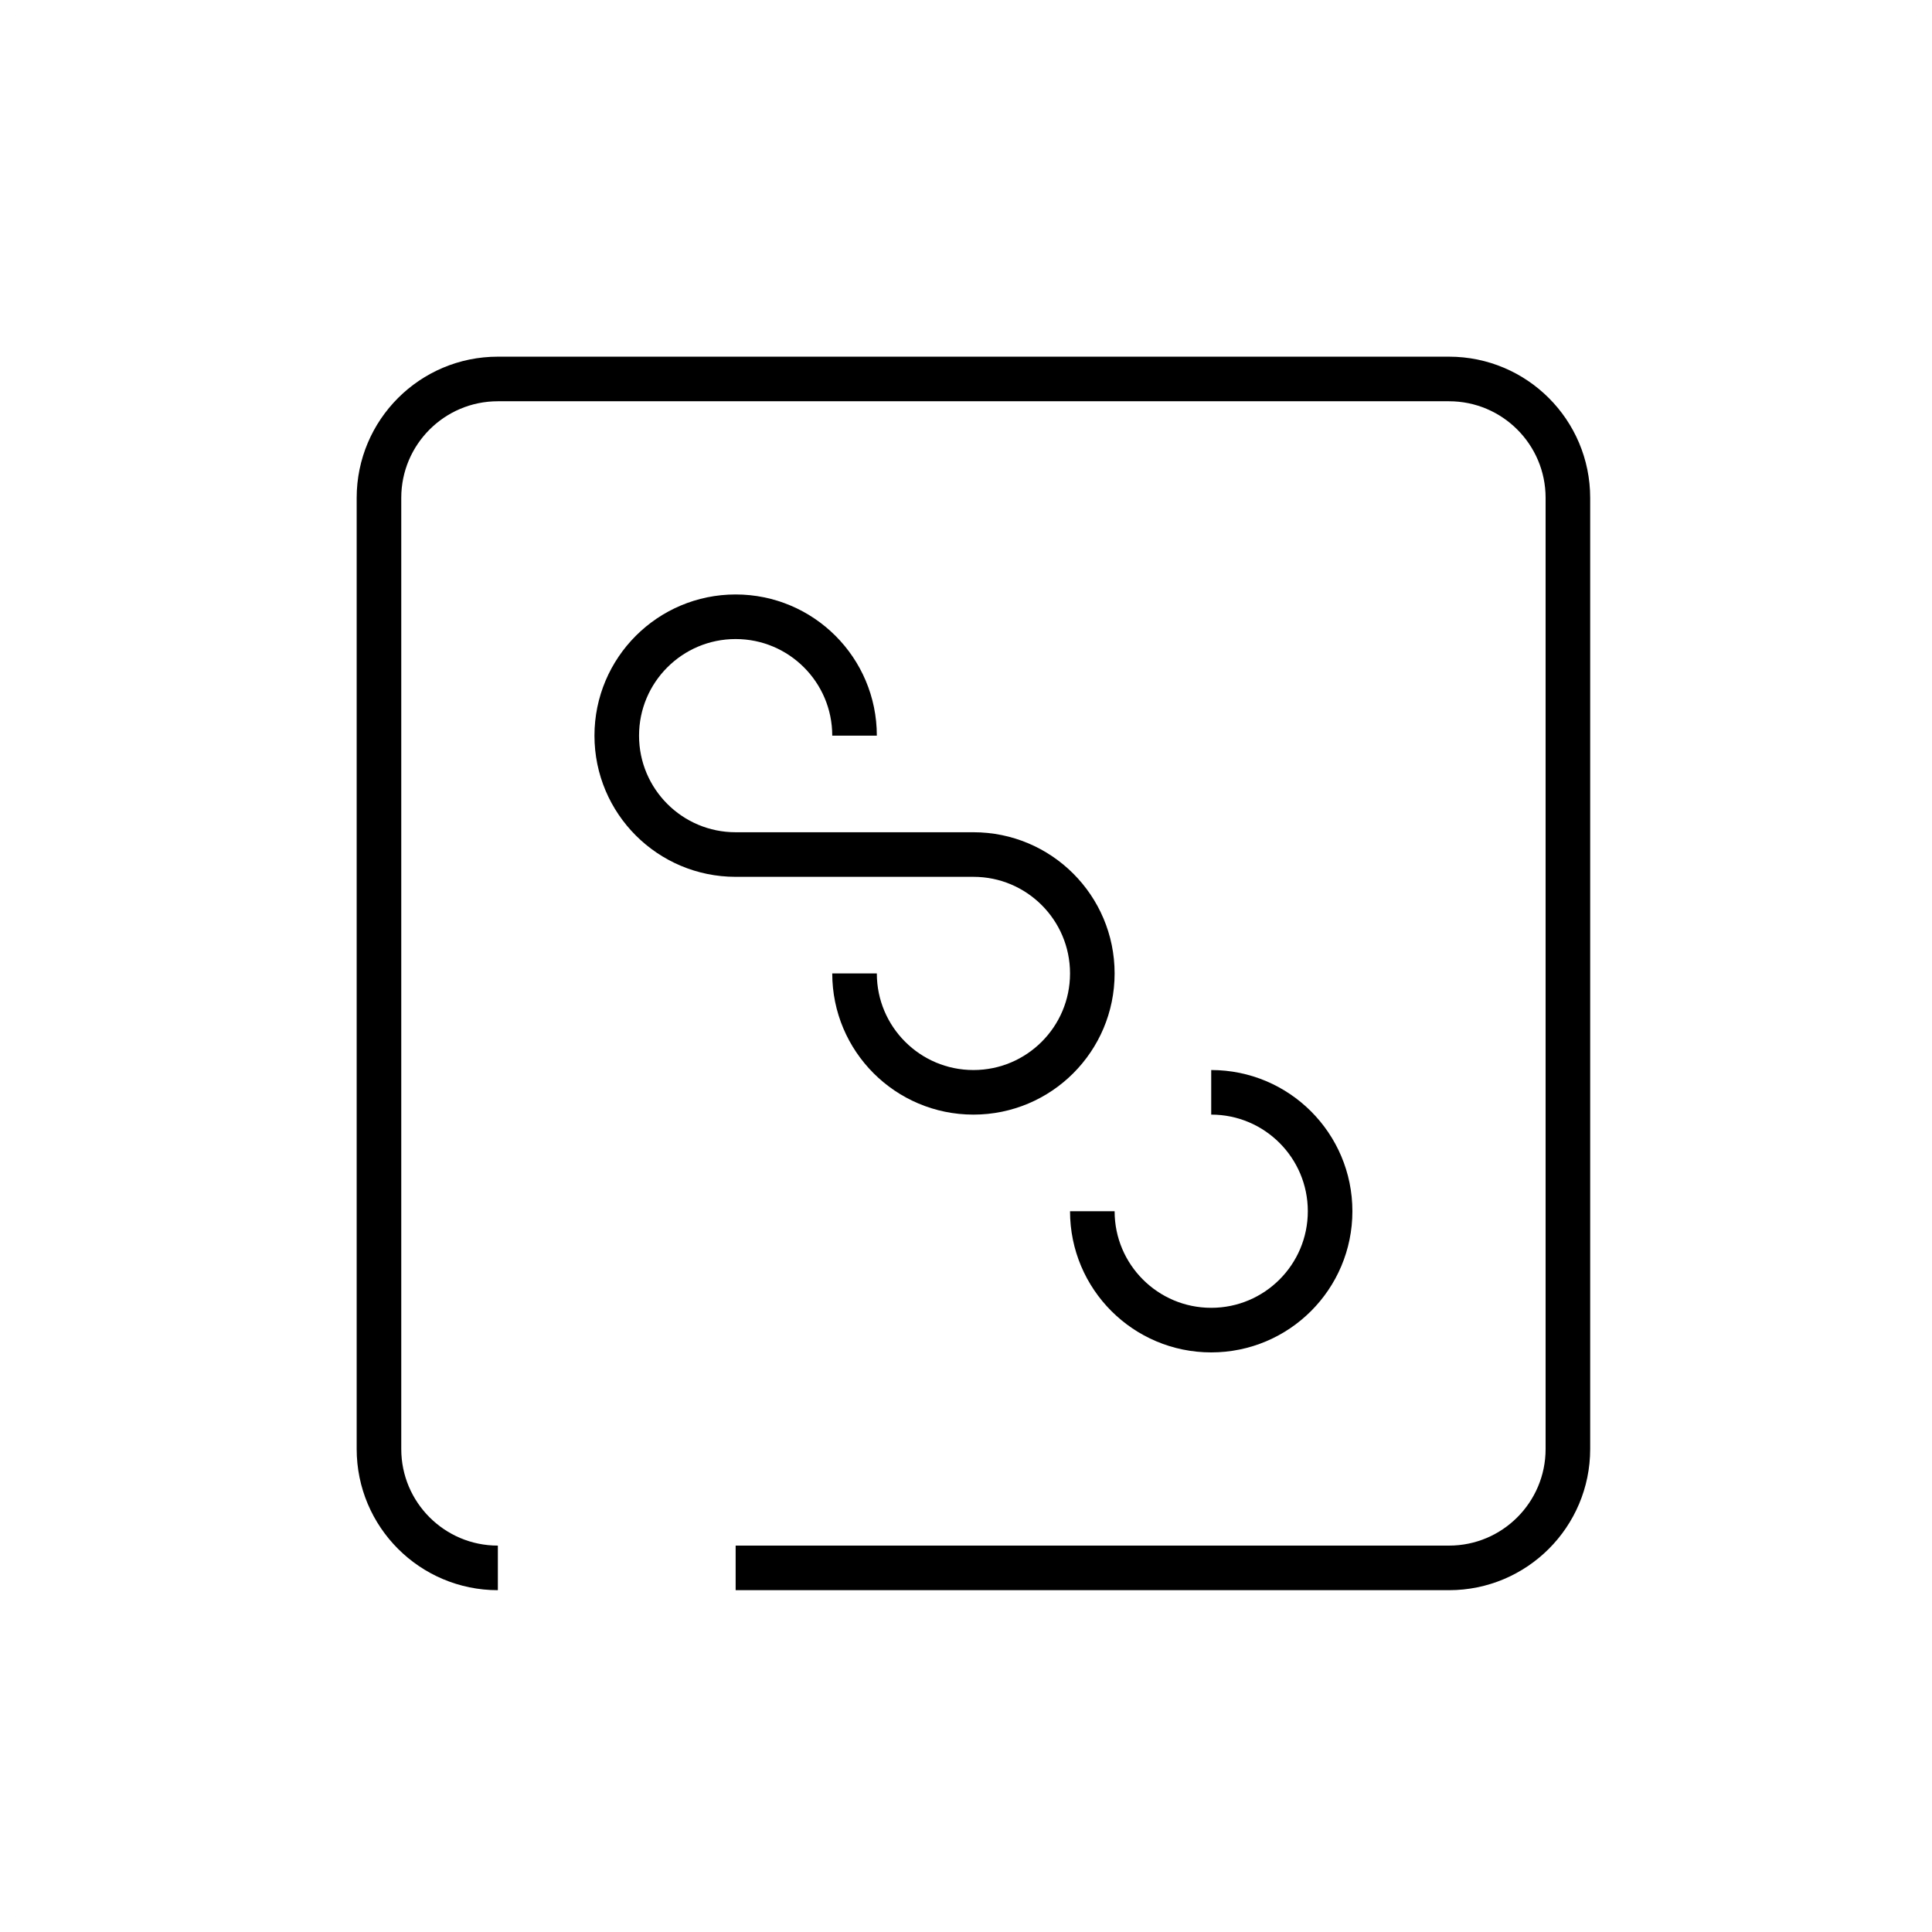 <?xml version="1.0" encoding="UTF-8"?><svg viewBox="0 0 130 130" version="1.1" xmlns="http://www.w3.org/2000/svg" xmlns:xlink="http://www.w3.org/1999/xlink">
  <title>dice</title>
  <g id="strokes" stroke="none" stroke-width="1" fill="none" fill-rule="evenodd">
    <g id="dice" transform="translate(1, 1)">
      <g id="Group" stroke="#979797" stroke-opacity="0.01" stroke-width="0.1">
        <g id="Rectangle">
          <rect x="0" y="0" width="128" height="128"></rect>
        </g>
      </g>
      <path d="M32.5,104.5 C28.082,104.5 24.5,100.918 24.5,96.5 L24.5,32.5 C24.5,28.082 28.082,24.5 32.5,24.5 L96.5,24.5 C100.918,24.5 104.5,28.082 104.5,32.5 L104.5,96.5 C104.5,100.918 100.918,104.5 96.5,104.5 L48.5,104.5 L48.5,104.5" id="Path-333" stroke="#000000" stroke-width="3"></path>
      <path d="M56.5,48.5 C56.5,44.082 52.918,40.5 48.5,40.5 C44.082,40.5 40.5,44.082 40.5,48.5 C40.5,52.918 44.082,56.5 48.5,56.5 L64.5,56.5 C68.918,56.5 72.5,60.082 72.5,64.5 C72.5,68.918 68.918,72.5 64.5,72.5 C60.082,72.5 56.5,68.918 56.5,64.5 L56.5,64.5 L56.5,64.5" id="Path-334" stroke="#000000" stroke-width="3"></path>
      <path d="M80.5,72.5 C84.918,72.5 88.5,76.082 88.5,80.5 C88.5,84.918 84.918,88.5 80.5,88.5 C76.082,88.5 72.5,84.918 72.5,80.5 L72.5,80.5 L72.5,80.5" id="Path-335" stroke="#000000" stroke-width="3"></path>
    </g>
  </g>
</svg>

